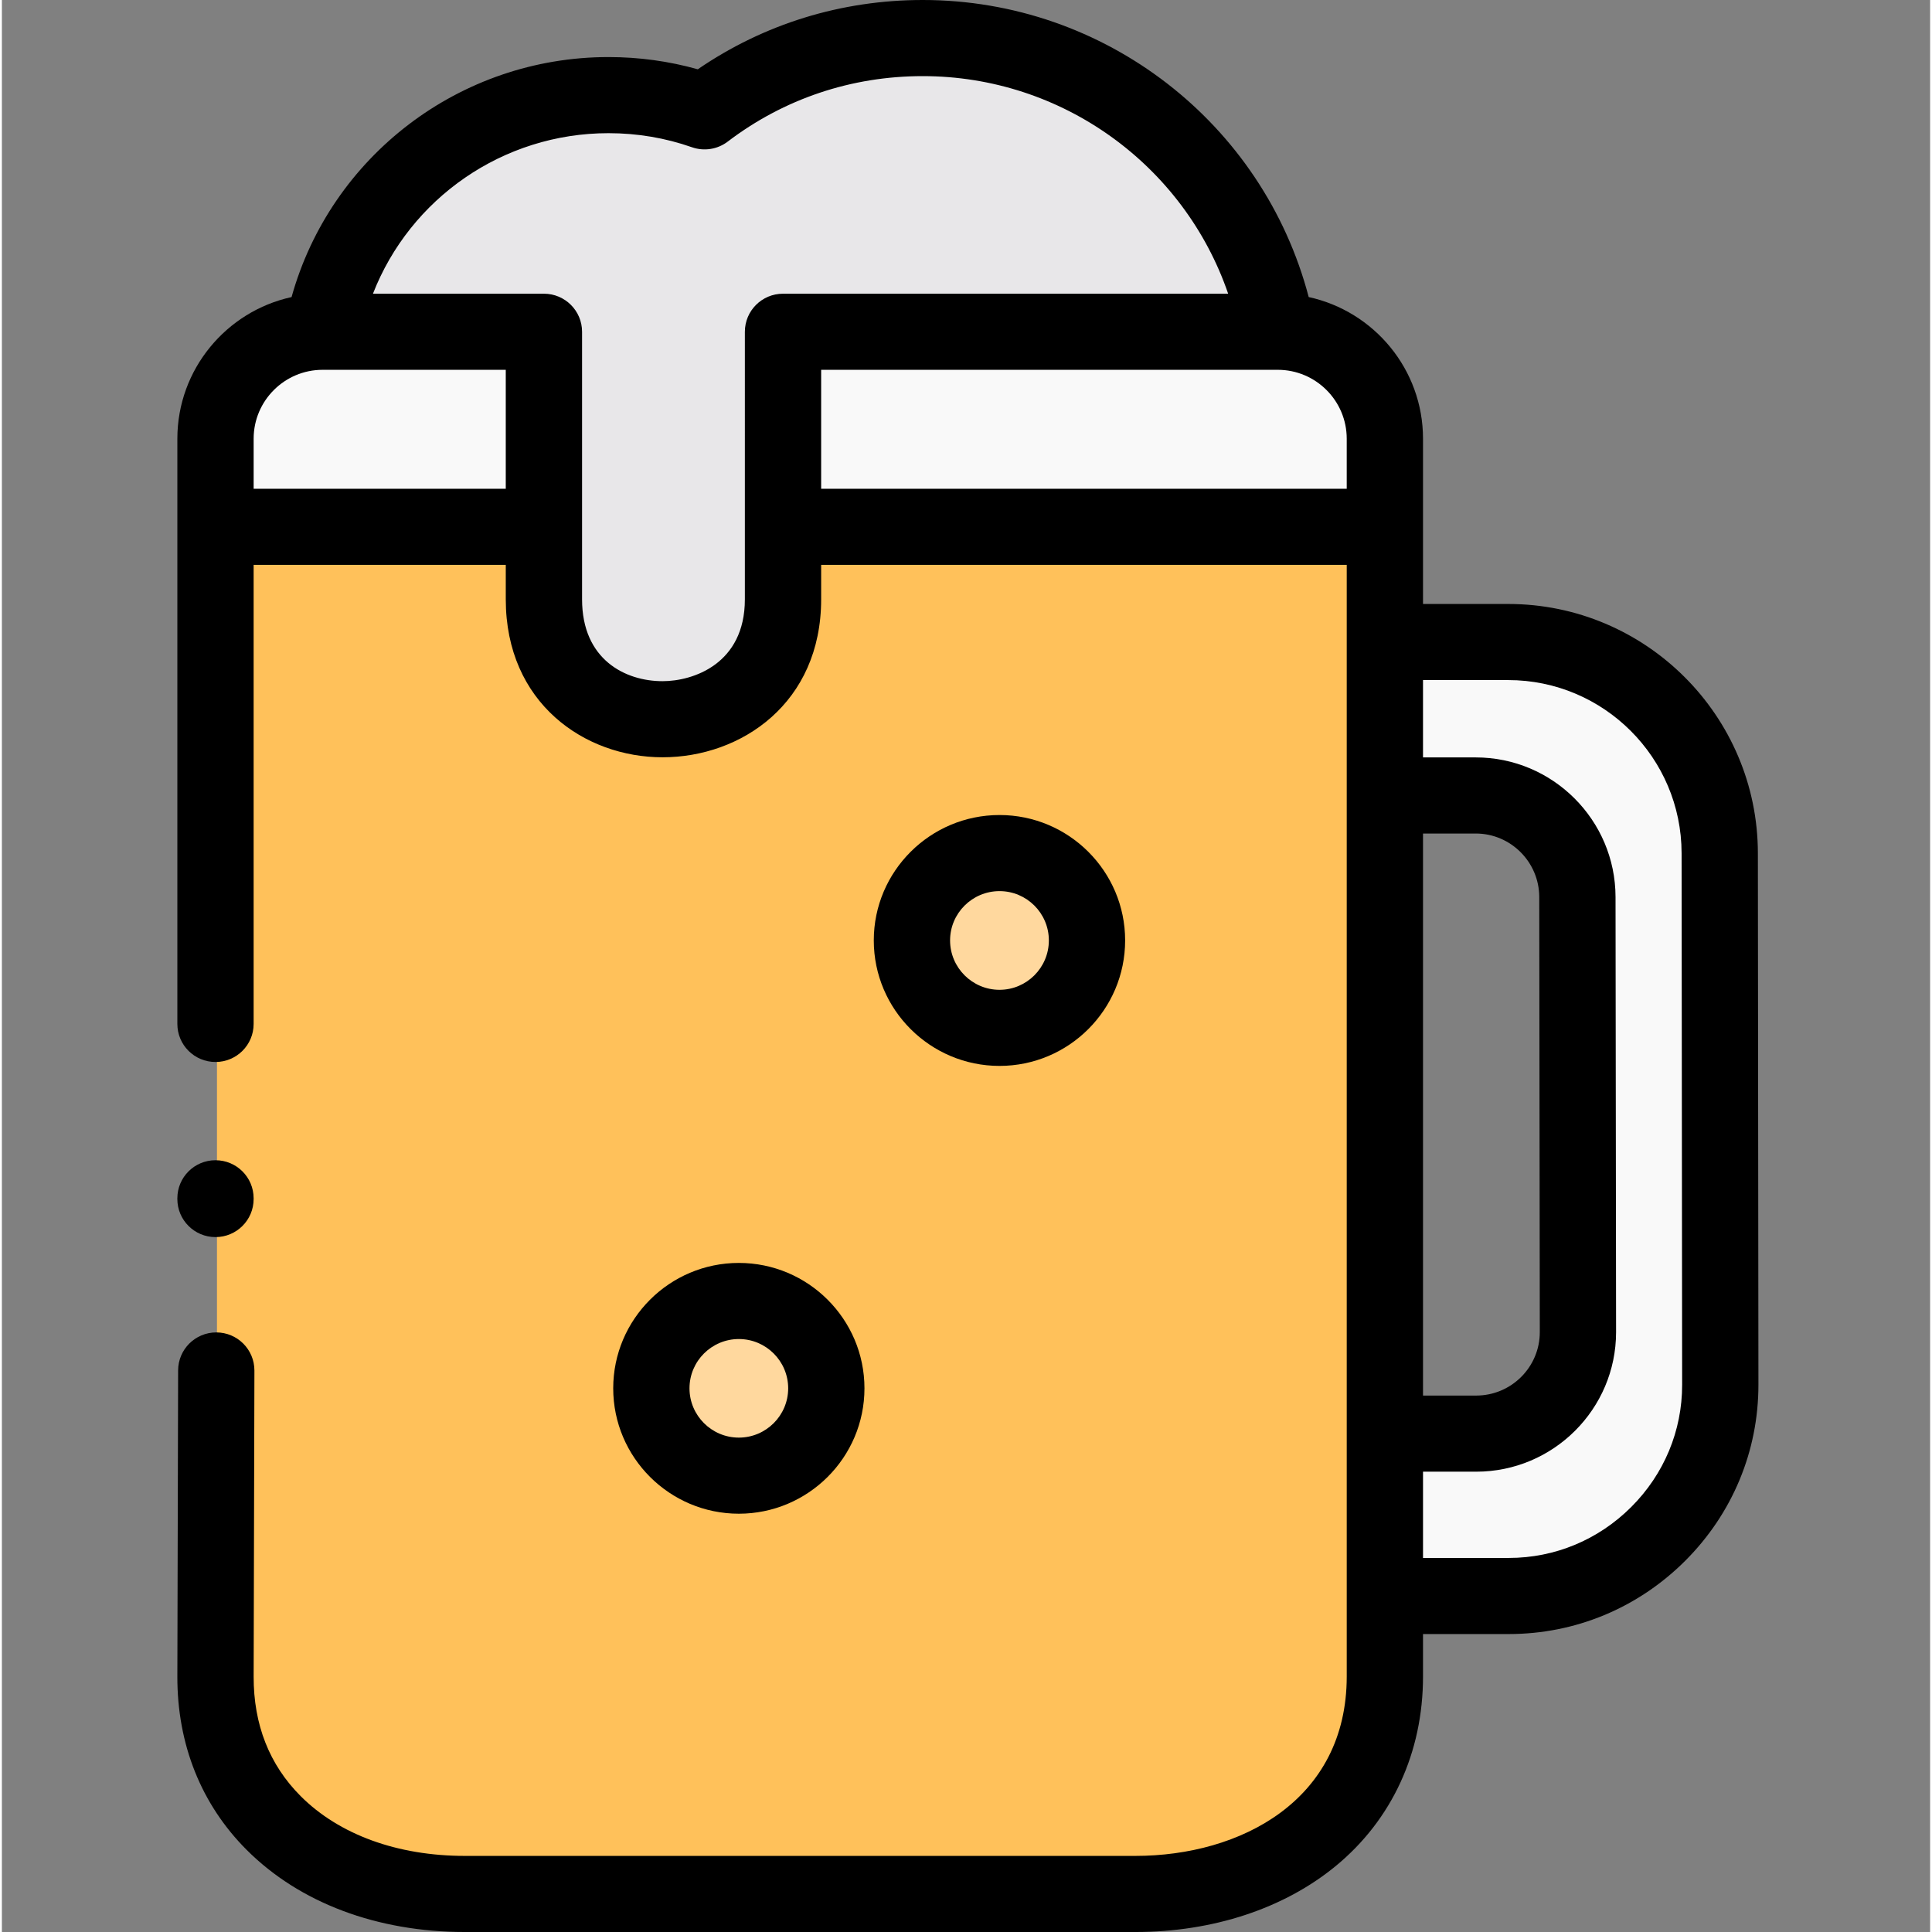 <svg height="512pt" viewBox="-46 0 511 512" width="512pt" xmlns="http://www.w3.org/2000/svg"><rect x="-46" y="0" width="511" height="512" fill="#808080" stroke="none"/><g fill-rule="evenodd"><path d="m97.863 87.863v70.934c0 42.812 63.238 41.945 63.238 0v-70.934h130.801c-8.309-44.316-47.168-77.863-93.844-77.863-21.695 0-41.688 7.219-57.699 19.43-7.961-2.801-16.504-4.301-25.418-4.301-37.617 0-68.945 27.02-75.609 62.73h58.531zm0 0" fill="#e8e7e9"/><path d="m320.289 139.566h-159.188v19.23c0 41.945-63.238 42.812-63.238 0v-19.23h-86.863v304.781c0 36.316 29.688 57.652 65.977 57.652h177.309c36.293 0 66.004-21.336 66.004-57.652zm0 0" fill="#ffc15a"/><path d="m161.102 139.566h159.188v-23.355c0-15.59-12.75-28.348-28.328-28.348h-130.859zm0 0" fill="#f9f9f9"/><path d="m320.289 170.113v40.676h24.031c14.773 0 26.859 12.125 26.887 26.906l.145 115.367c0 14.781-12.117 26.906-26.914 26.906h-24.148v43.043h32.773c30.754 0 55.965-25.203 55.938-56.008l-.145-140.914c-.027-30.773-25.184-55.977-55.938-55.977zm0 0" fill="#f9f9f9"/><path d="m97.863 139.566v-51.703h-58.531c-15.578 0-28.332 12.758-28.332 28.348v23.355zm0 0" fill="#f9f9f9"/><path d="m320.289 170.113v40.676h24.031c14.773 0 26.859 12.125 26.887 26.906l.145 115.367c0 14.781-12.117 26.906-26.914 26.906h-24.148v43.043h32.773c30.754 0 55.965-25.203 55.938-56.008l-.145-140.914c-.027-30.773-25.184-55.977-55.938-55.977zm0 0" fill="#f9f9f9"/><path d="m241.504 249.215c0-12.789-10.359-23.152-23.137-23.152-12.781 0-23.168 10.363-23.168 23.152 0 12.82 10.387 23.184 23.168 23.184s23.137-10.363 23.137-23.184zm0 0" fill="#ffd89e"/><path d="m172.555 367.957c0-12.789-10.355-23.152-23.137-23.152s-23.164 10.363-23.164 23.152c0 12.789 10.383 23.152 23.164 23.152s23.137-10.363 23.137-23.152zm0 0" fill="#ffd89e"/></g><path d="m419.355 226.094c-.035-36.414-29.711-66.035-66.156-66.035h-22.586v-43.797c0-18.379-12.992-33.777-30.293-37.539-12.09-46.035-53.949-78.723-102.285-78.723-21.562 0-42.062 6.332-59.617 18.363-7.648-2.152-15.582-3.242-23.66-3.242-39.426 0-73.617 26.336-83.992 63.605-17.281 3.773-30.266 19.164-30.266 37.535v155.094c0 5.57 4.523 10.082 10.109 10.082 5.582 0 10.105-4.512 10.105-10.082v-121.664h66.82v9.137c0 27.484 20.898 41.859 41.547 41.859 20.887 0 42.031-14.375 42.031-41.859v-9.137h139.285v294.59c0 32.848-28.141 47.551-56.027 47.551h-177.656c-17.859 0-33.316-5.621-43.523-15.828-8.309-8.312-12.504-18.977-12.473-31.695l.203-81.098c.012-5.57-4.504-10.098-10.086-10.109-.008 0-.016 0-.023 0-5.57 0-10.094 4.5-10.109 10.059l-.203 81.098c-.043 18.02 6.312 33.922 18.379 45.988 14.027 14.027 34.566 21.754 57.836 21.754h177.656c20.555 0 39.426-6.219 53.137-17.508 14.902-12.27 23.105-30.102 23.105-50.211v-11.242h22.73c17.609 0 34.207-6.891 46.742-19.402 12.535-12.52 19.43-29.098 19.414-46.684zm-88.742-5.203h13.973c9.262 0 16.812 7.551 16.832 16.824l.145 115.312c0 9.273-7.562 16.812-16.859 16.812h-14.09zm-309.895-91.367v-13.262c0-10.066 8.199-18.258 18.277-18.258h48.539v31.52zm130.18 29.305c0 17.125-13.715 21.691-21.816 21.691-9.84 0-21.328-5.68-21.328-21.691v-70.906c0-5.57-4.527-10.086-10.109-10.086h-45.309c9.836-25.242 34.41-42.543 62.422-42.543 7.621 0 15.059 1.254 22.109 3.727 3.215 1.129 6.777.566 9.484-1.492 14.922-11.355 32.793-17.355 51.684-17.355 36.961 0 69.262 23.621 80.941 57.664h-117.973c-5.582 0-10.105 4.516-10.105 10.086zm20.215-29.305v-31.52h120.949.031.027c10.078 0 18.277 8.191 18.277 18.258v13.262zm214.672 269.855c-8.715 8.699-20.234 13.492-32.441 13.492h-22.73v-22.859h14.09c20.441 0 37.074-16.59 37.074-36.996l-.145-115.332c-.039-20.383-16.66-36.961-37.047-36.961h-13.973v-20.496h22.586c25.309 0 45.918 20.582 45.941 45.887l.145 140.863c.012 12.191-4.781 23.699-13.5 32.402zm0 0"/><path d="m182.59 367.918c0-18.324-14.934-33.23-33.293-33.23-18.355 0-33.289 14.906-33.289 33.23s14.934 33.23 33.289 33.23 33.293-14.906 33.293-33.23zm-46.367 0c0-7.203 5.867-13.059 13.078-13.059 7.207 0 13.074 5.859 13.074 13.059 0 7.203-5.867 13.062-13.074 13.062-7.211 0-13.078-5.859-13.078-13.062zm0 0"/><path d="m251.672 249.219c0-18.324-14.934-33.23-33.289-33.23-18.371 0-33.32 14.906-33.32 33.23 0 18.34 14.949 33.258 33.32 33.258 18.355 0 33.289-14.918 33.289-33.258zm-46.391 0c0-7.203 5.879-13.062 13.102-13.062 7.211 0 13.074 5.859 13.074 13.062 0 7.219-5.863 13.09-13.074 13.09-7.223 0-13.102-5.871-13.102-13.09zm0 0"/><path d="m10.609 327.844c5.582 0 10.105-4.516 10.105-10.082v-.203c0-5.57-4.523-10.086-10.105-10.086-5.586 0-10.109 4.516-10.109 10.086v.203c0 5.566 4.527 10.082 10.109 10.082zm0 0"/></svg>